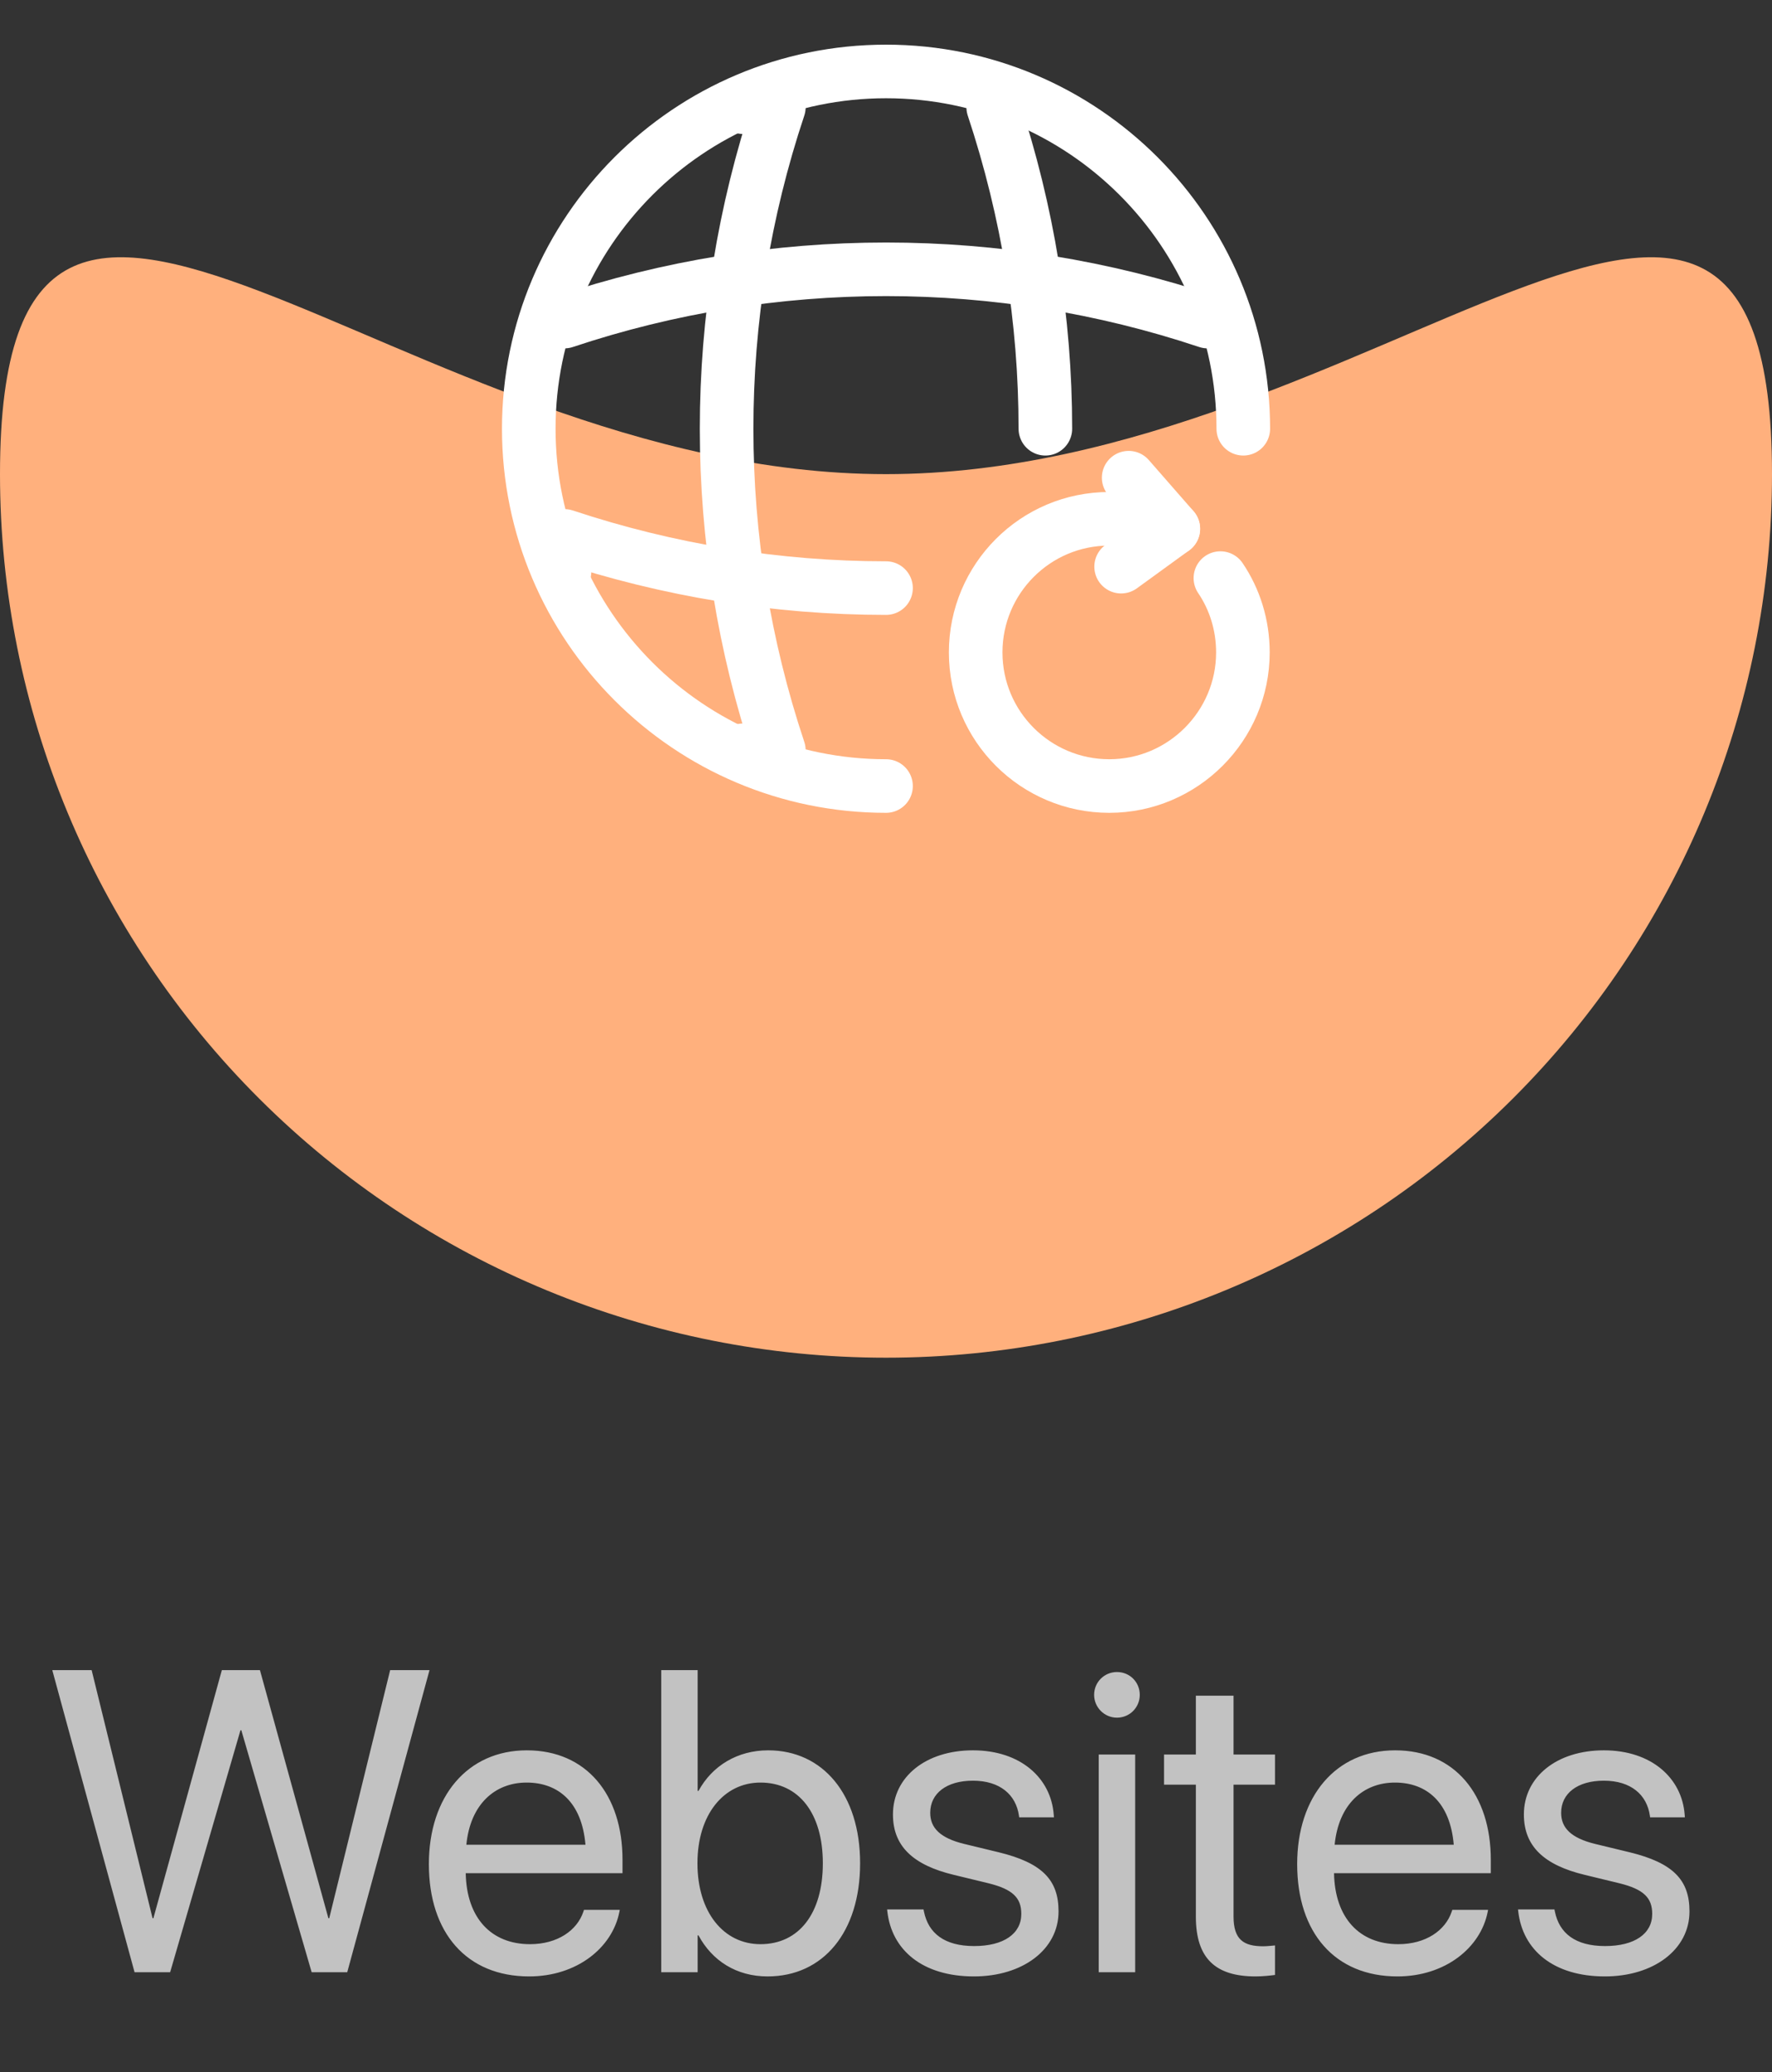 <svg width="124" height="145" viewBox="0 0 124 145" fill="none" xmlns="http://www.w3.org/2000/svg">
<rect x="0" y="0" width="124" height="145" fill="#333333" stroke="none"/>
<path d="M62 33.176C27.758 33.176 0 -0.97 0 33.176C0 49.572 6.532 65.298 18.159 76.892C29.787 88.486 45.557 95 62 95C78.443 95 94.213 88.486 105.841 76.892C117.468 65.298 124 49.572 124 33.176C124 -0.97 96.241 33.176 62 33.176Z" fill="#FFB07D"/>
<path d="M9.416 138L3.659 116.862H6.413L10.676 134.221H10.734L15.524 116.862H18.19L22.98 134.221H23.039L27.302 116.862H30.056L24.299 138H21.809L16.887 121.066H16.828L11.906 138H9.416ZM37.028 138.293C32.648 138.293 30.012 135.231 30.012 130.441V130.427C30.012 125.71 32.707 122.473 36.867 122.473C41.027 122.473 43.562 125.563 43.562 130.134V131.071H32.59C32.648 134.206 34.377 136.037 37.087 136.037C39.02 136.037 40.383 135.07 40.822 133.767L40.866 133.635H43.371L43.342 133.781C42.844 136.301 40.353 138.293 37.028 138.293ZM36.852 124.729C34.641 124.729 32.912 126.237 32.634 129.079H40.969C40.72 126.12 39.079 124.729 36.852 124.729ZM53.713 138.293C51.53 138.293 49.831 137.194 48.879 135.422H48.82V138H46.272V116.862H48.82V125.314H48.879C49.831 123.557 51.603 122.473 53.757 122.473C57.58 122.473 60.188 125.563 60.188 130.368V130.383C60.188 135.188 57.609 138.293 53.713 138.293ZM53.215 136.037C55.91 136.037 57.58 133.884 57.58 130.383V130.368C57.58 126.896 55.91 124.729 53.215 124.729C50.651 124.729 48.806 126.97 48.806 130.368V130.383C48.806 133.796 50.637 136.037 53.215 136.037ZM68.156 138.293C64.567 138.293 62.399 136.462 62.092 133.737L62.077 133.605H64.626L64.655 133.752C64.963 135.275 66.091 136.169 68.171 136.169C70.236 136.169 71.467 135.305 71.467 133.928V133.913C71.467 132.814 70.895 132.199 69.167 131.774L66.75 131.188C63.879 130.5 62.487 129.167 62.487 126.97V126.955C62.487 124.333 64.787 122.473 68.083 122.473C71.423 122.473 73.547 124.421 73.737 126.97L73.752 127.16H71.32L71.306 127.058C71.101 125.578 69.973 124.597 68.083 124.597C66.237 124.597 65.095 125.49 65.095 126.838V126.853C65.095 127.893 65.783 128.61 67.468 129.021L69.885 129.606C72.961 130.354 74.074 131.569 74.074 133.737V133.752C74.074 136.418 71.555 138.293 68.156 138.293ZM78.161 120.188C77.282 120.188 76.564 119.47 76.564 118.591C76.564 117.697 77.282 116.994 78.161 116.994C79.055 116.994 79.758 117.697 79.758 118.591C79.758 119.47 79.055 120.188 78.161 120.188ZM76.887 138V122.766H79.436V138H76.887ZM87.858 138.293C85.061 138.293 83.684 137.033 83.684 134.118V124.875H81.457V122.766H83.684V118.649H86.32V122.766H89.221V124.875H86.32V134.104C86.32 135.729 87.038 136.184 88.4 136.184C88.708 136.184 89.001 136.14 89.221 136.125V138.19C88.898 138.234 88.356 138.293 87.858 138.293ZM97.79 138.293C93.41 138.293 90.773 135.231 90.773 130.441V130.427C90.773 125.71 93.469 122.473 97.629 122.473C101.789 122.473 104.323 125.563 104.323 130.134V131.071H93.352C93.41 134.206 95.139 136.037 97.849 136.037C99.782 136.037 101.145 135.07 101.584 133.767L101.628 133.635H104.133L104.104 133.781C103.605 136.301 101.115 138.293 97.79 138.293ZM97.614 124.729C95.402 124.729 93.674 126.237 93.395 129.079H101.73C101.481 126.12 99.841 124.729 97.614 124.729ZM112.307 138.293C108.718 138.293 106.55 136.462 106.242 133.737L106.228 133.605H108.776L108.806 133.752C109.113 135.275 110.241 136.169 112.321 136.169C114.387 136.169 115.617 135.305 115.617 133.928V133.913C115.617 132.814 115.046 132.199 113.317 131.774L110.9 131.188C108.029 130.5 106.638 129.167 106.638 126.97V126.955C106.638 124.333 108.938 122.473 112.233 122.473C115.573 122.473 117.697 124.421 117.888 126.97L117.902 127.16H115.471L115.456 127.058C115.251 125.578 114.123 124.597 112.233 124.597C110.388 124.597 109.245 125.49 109.245 126.838V126.853C109.245 127.893 109.934 128.61 111.618 129.021L114.035 129.606C117.111 130.354 118.225 131.569 118.225 133.737V133.752C118.225 136.418 115.705 138.293 112.307 138.293Z" fill="white" fill-opacity="0.7"/>
<path d="M87.002 30C87.002 16.2 75.802 5 62.002 5C48.202 5 37.002 16.2 37.002 30C37.002 43.8 48.202 55 62.002 55" stroke="white" stroke-width="3.75" stroke-linecap="round" stroke-linejoin="round"/>
<path d="M52.002 7.5H54.502C49.627 22.1 49.627 37.9 54.502 52.5H52.002" stroke="white" stroke-width="3.75" stroke-linecap="round" stroke-linejoin="round"/>
<path d="M69.502 7.5C71.927 14.8 73.152 22.4 73.152 30" stroke="white" stroke-width="3.75" stroke-linecap="round" stroke-linejoin="round"/>
<path d="M39.502 40V37.5C46.802 39.925 54.402 41.15 62.002 41.15" stroke="white" stroke-width="3.75" stroke-linecap="round" stroke-linejoin="round"/>
<path d="M39.502 22.5C54.102 17.625 69.902 17.625 84.502 22.5" stroke="white" stroke-width="3.75" stroke-linecap="round" stroke-linejoin="round"/>
<path d="M80.75 36.75C79.825 36.475 78.775 36.3 77.625 36.3C72.45 36.3 68.275 40.5 68.275 45.65C68.275 50.825 72.475 55 77.625 55C82.775 55 86.975 50.8 86.975 45.65C86.975 43.725 86.4 41.925 85.4 40.45" stroke="white" stroke-width="3.75" stroke-linecap="round" stroke-linejoin="round"/>
<path d="M82.106 37L78.981 33.425" stroke="white" stroke-width="3.75" stroke-linecap="round" stroke-linejoin="round"/>
<path d="M82.103 37L78.453 39.65" stroke="white" stroke-width="3.75" stroke-linecap="round" stroke-linejoin="round"/>
</svg>
